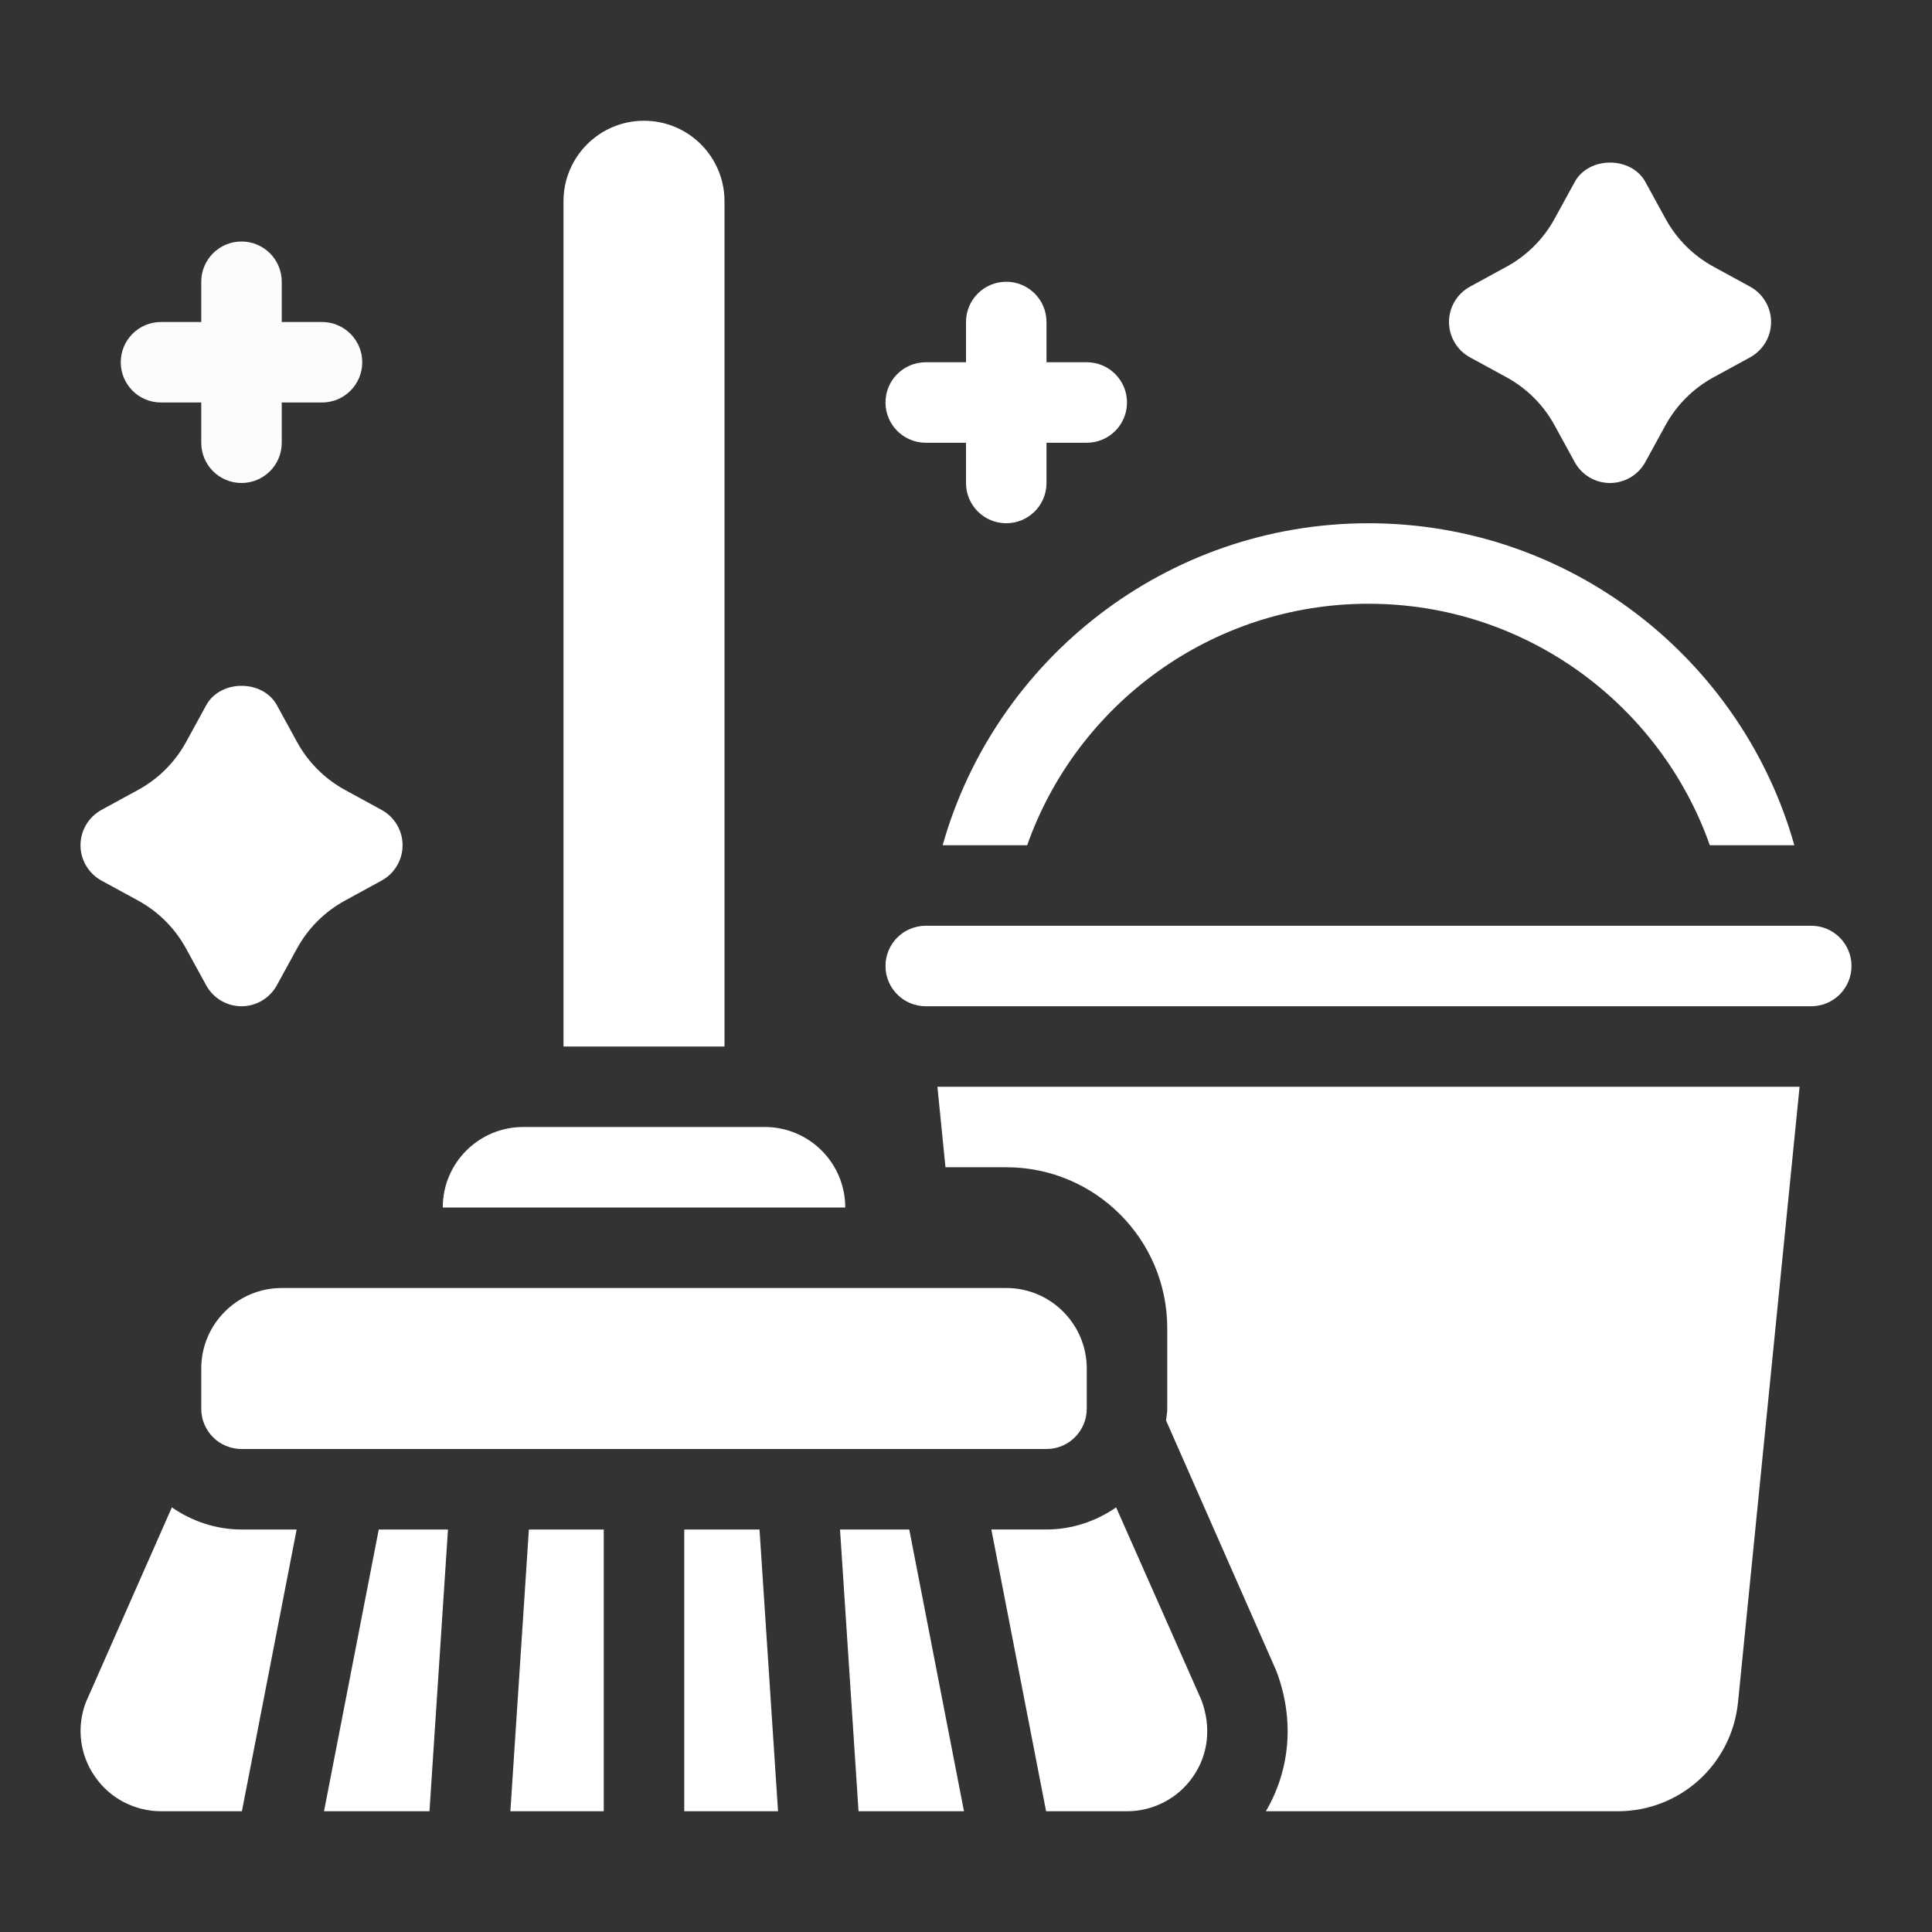 <svg id="Layer_1" xmlns="http://www.w3.org/2000/svg" viewBox="0 0 48 48"><rect x="0" y="0" width="48" height="48" fill="#333333" stroke="none"/><path d="M44.71,27l-1.53,15.3c-.16,1.54-1.44,2.7-2.99,2.7h-8.74c.61-1.04,.71-2.28,.27-3.46l-.02-.05-2.73-6.2c.01-.09,.03-.19,.03-.29v-2c0-2.21-1.79-4-4-4h-1.51l-.2-2h21.42Z" id="id_101" style="fill: rgb(255, 255, 255);"></path><path d="M44.58,21h-2.1c-1.23-3.49-4.57-6-8.48-6s-7.25,2.51-8.48,6h-2.1c1.3-4.61,5.55-8,10.58-8s9.28,3.39,10.58,8Z" id="id_102" style="fill: rgb(255, 255, 255);"></path><path d="M45,25H23c-.552,0-1-.447-1-1s.448-1,1-1h22c.552,0,1,.447,1,1s-.448,1-1,1Z" id="id_103" style="fill: rgb(255, 255, 255);"></path><path d="M6,25c-.365,0-.702-.199-.877-.52l-.499-.911c-.276-.506-.688-.918-1.192-1.194l-.911-.497c-.321-.176-.521-.513-.521-.878s.2-.702,.521-.878l.912-.498c.504-.275,.916-.688,1.192-1.192h0l.499-.912c.352-.641,1.403-.641,1.755,0l.499,.911c.276,.506,.688,.918,1.192,1.194l.911,.497c.321,.176,.521,.513,.521,.878s-.2,.702-.521,.878l-.912,.498c-.504,.275-.916,.688-1.192,1.192l-.499,.912c-.176,.32-.512,.52-.877,.52Z" id="id_104" style="fill: rgb(255, 255, 255);"></path><path d="M40,12c-.365,0-.702-.199-.877-.52l-.499-.911c-.276-.506-.688-.918-1.192-1.194l-.911-.497c-.321-.176-.521-.513-.521-.878s.2-.702,.521-.878l.912-.498c.504-.275,.916-.688,1.192-1.192h0l.499-.912c.352-.641,1.403-.641,1.755,0l.499,.911c.276,.506,.688,.918,1.192,1.194l.911,.497c.321,.176,.521,.513,.521,.878s-.2,.702-.521,.878l-.912,.498c-.504,.275-.916,.688-1.192,1.192l-.499,.912c-.176,.32-.512,.52-.877,.52Z" id="id_105" style="fill: rgb(255, 255, 255);"></path><path d="M27,9h-1v-1c0-.553-.448-1-1-1s-1,.447-1,1v1h-1c-.552,0-1,.447-1,1s.448,1,1,1h1v1c0,.553,.448,1,1,1s1-.447,1-1v-1h1c.552,0,1-.447,1-1s-.448-1-1-1Z" id="id_106" style="fill: rgb(255, 255, 255);"></path><path d="M8,8h-1v-1c0-.553-.448-1-1-1s-1,.447-1,1v1h-1c-.552,0-1,.447-1,1s.448,1,1,1h1v1c0,.553,.448,1,1,1s1-.447,1-1v-1h1c.552,0,1-.447,1-1s-.448-1-1-1Z" id="id_107" style="fill: rgb(252, 252, 252);"></path><path d="M6,38c-.64,0-1.24-.21-1.73-.55l-2.14,4.85c-.23,.61-.15,1.3,.23,1.84,.37,.54,.99,.86,1.64,.86h2.01l1.36-7h-1.37Z" id="id_108" style="fill: rgb(255, 255, 255);"></path><polygon points="13.14 38 12.68 45 15 45 15 38 13.14 38" id="id_109" style="fill: rgb(255, 255, 255);"></polygon><polygon points="22.59 38 20.87 38 21.33 45 23.95 45 22.59 38" id="id_110" style="fill: rgb(255, 255, 255);"></polygon><path d="M29.85,42.24l-2.12-4.79c-.49,.34-1.09,.55-1.73,.55h-1.37l1.36,7h2.01c.65,0,1.27-.32,1.64-.86,.38-.54,.46-1.23,.21-1.9Z" id="id_111" style="fill: rgb(255, 255, 255);"></path><polygon points="18.87 38 17 38 17 45 19.33 45 18.87 38" id="id_112" style="fill: rgb(255, 255, 255);"></polygon><polygon points="9.41 38 8.05 45 10.67 45 11.13 38 9.41 38" id="id_113" style="fill: rgb(255, 255, 255);"></polygon><path d="M16,3h0c1.105,0,2,.895,2,2V26h-4V5c0-1.105,.895-2,2-2Z" id="id_114" style="fill: rgb(255, 255, 255);"></path><path d="M11,30c0-1.105,.895-2,2-2h6c1.105,0,2,.895,2,2H11Z" id="id_115" style="fill: rgb(255, 255, 255);"></path><path d="M26,36H6c-.552,0-1-.447-1-1v-1c0-1.103,.897-2,2-2H25c1.103,0,2,.897,2,2v1c0,.553-.448,1-1,1Z" id="id_116" style="fill: rgb(255, 255, 255);"></path></svg>